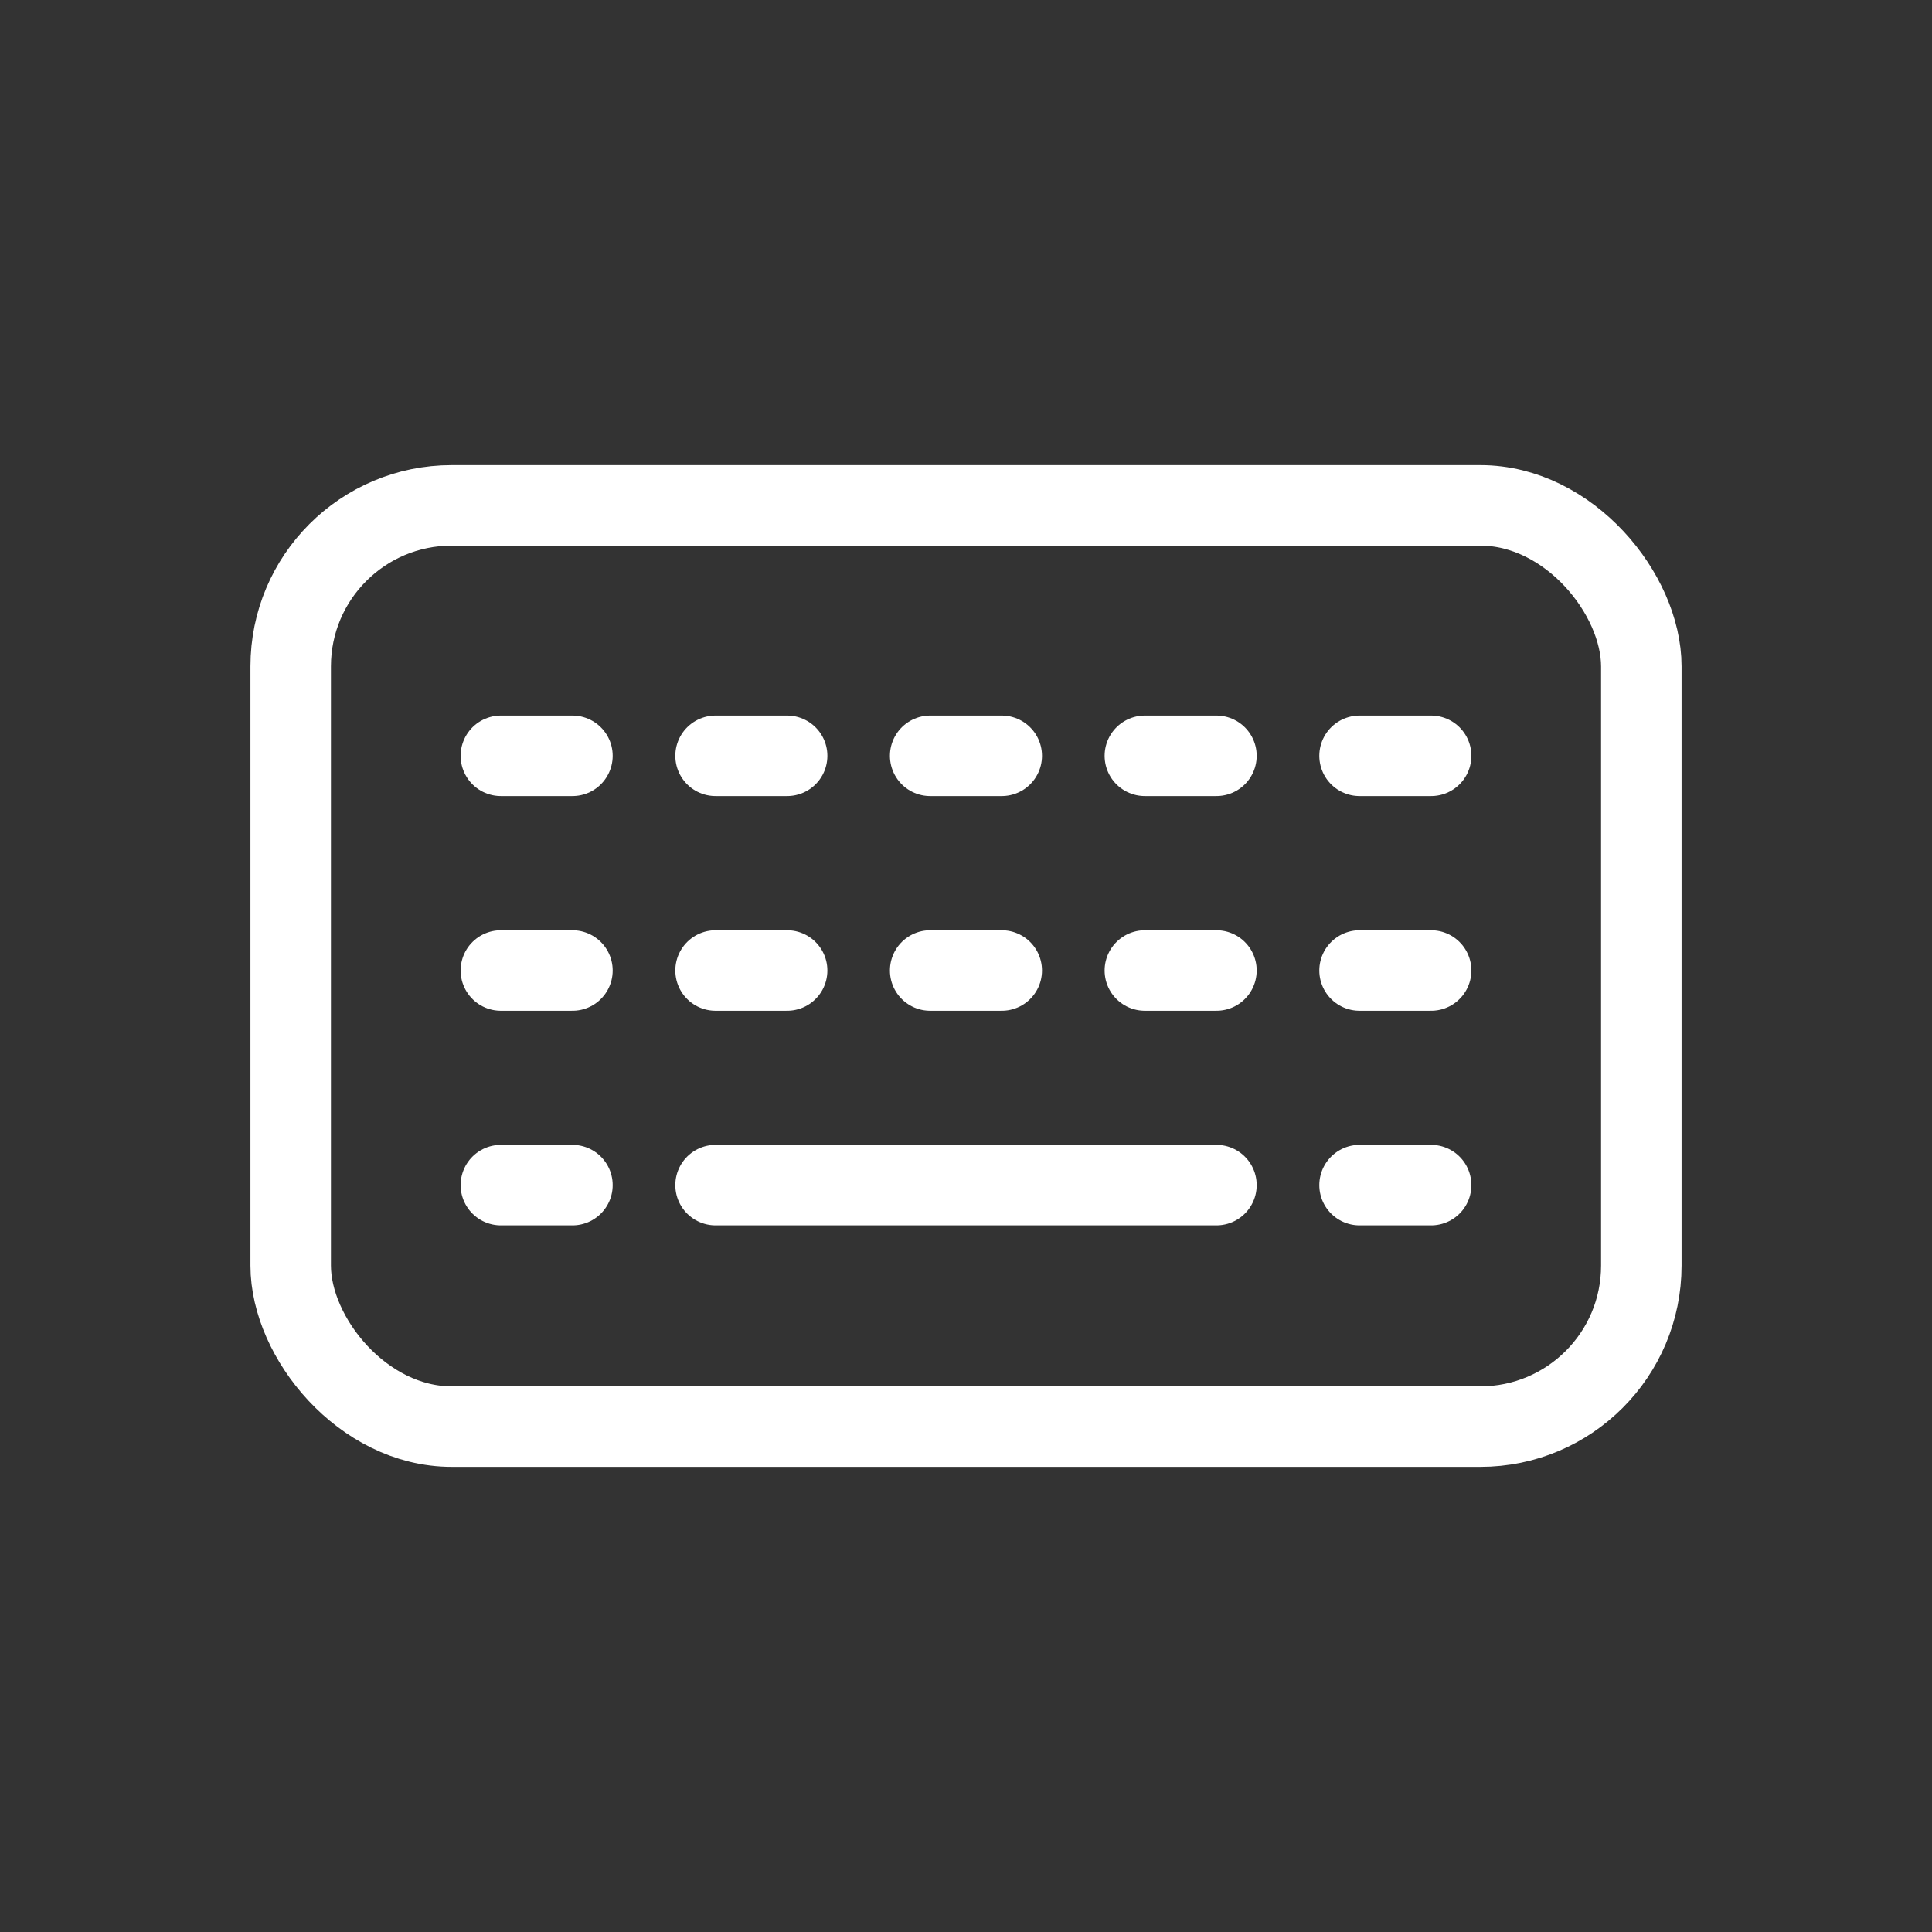 <svg xmlns="http://www.w3.org/2000/svg" width="24" height="24" viewBox="0 0 24 24">
    <rect x="0" y="0" width="24" height="24" fill="#333333" stroke="none"/>
    <g fill="none" fill-rule="evenodd">
        <g>
            <path d="M0 0H24V24H0z"/>
            <g stroke="#FFF" transform="translate(3.111 5.778)">
                <rect width="16.778" height="11.444" x=".5" y=".5" rx="2"/>
                <g stroke-linecap="round">
                    <path d="M0 .5L.889.5M2.667.5L3.556.5M5.333.5L6.222.5M8 .5L8.889.5M10.667.5L11.556.5" transform="translate(3.111 3.111)"/>
                </g>
                <g stroke-linecap="round">
                    <path d="M0 .5L.889.5M2.667.5L3.556.5M5.333.5L6.222.5M8 .5L8.889.5M10.667.5L11.556.5" transform="translate(3.111 5.778)"/>
                </g>
                <g stroke-linecap="round">
                    <path d="M0 .5L.889.5M2.667.5L8.889.5M10.667.5L11.556.5" transform="translate(3.111 8.444)"/>
                </g>
            </g>
        </g>
    </g>
</svg>
